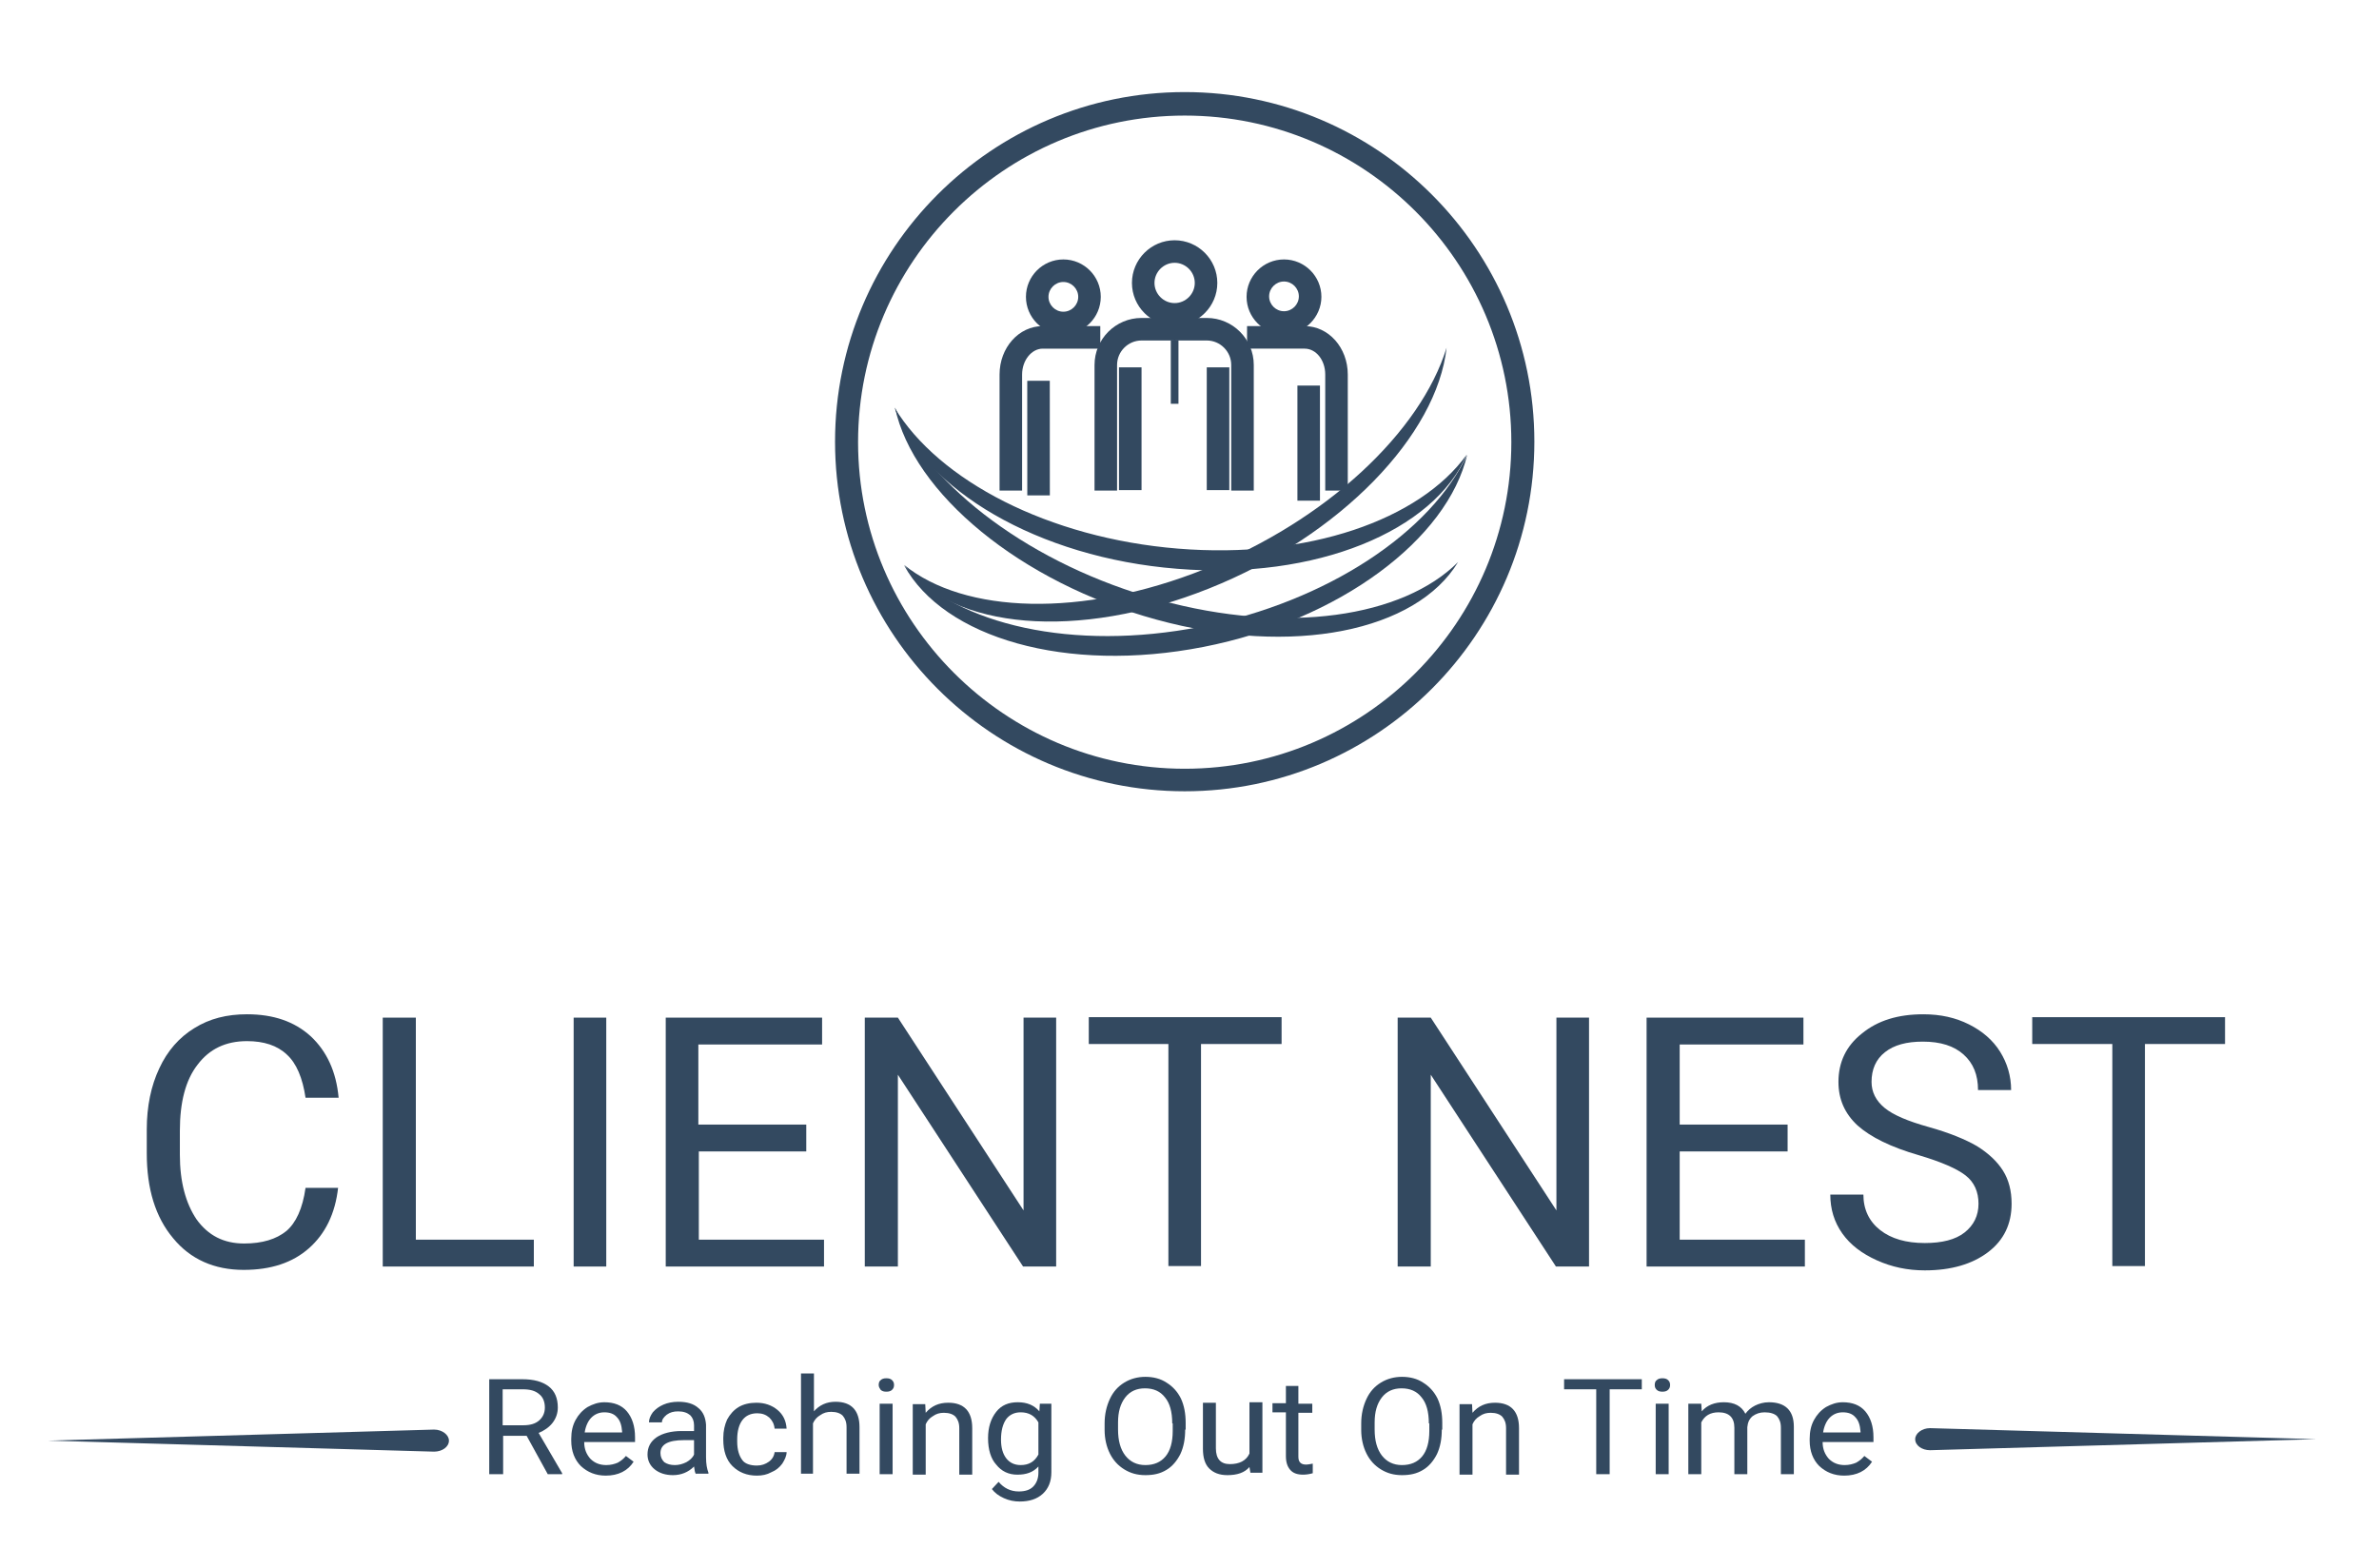 <?xml version="1.0" encoding="utf-8"?>
<!-- Generator: Adobe Illustrator 19.0.0, SVG Export Plug-In . SVG Version: 6.00 Build 0)  -->
<svg version="1.1" id="Layer_1" xmlns="http://www.w3.org/2000/svg" xmlns:xlink="http://www.w3.org/1999/xlink" x="0px" y="0px"
	 viewBox="0 0 496 327" style="enable-background:new 0 0 496 327;" xml:space="preserve">
<style type="text/css">
	.st0{fill:#334960;}
	.st1{fill:#010101;}
</style>
<g id="XMLID_71_">
	<path id="XMLID_110_" class="st0" d="M247,165c-40.2,0-72.9-32.7-72.9-72.9s32.7-72.9,72.9-72.9c40.2,0,72.9,32.7,72.9,72.9
		S287.2,165,247,165z M247,24.1c-37.6,0-68.1,30.6-68.1,68.1s30.6,68.1,68.1,68.1c37.6,0,68.1-30.6,68.1-68.1S284.6,24.1,247,24.1z"
		/>
</g>
<g id="XMLID_70_">
	<path id="XMLID_129_" class="st0" d="M245.6,114.4c-27-2.2-49.9-14.2-59.1-29.4c5.9,17,29.9,31.3,58.9,33.6
		c29,2.4,53.6-7.9,60.4-23.8C296,108.4,272.7,116.6,245.6,114.4z"/>
</g>
<g id="XMLID_69_">
	<path id="XMLID_128_" class="st0" d="M241.7,125.1c-26.6-7.3-47.9-23.5-55.1-40.1c3.8,17.8,26,36.4,54.5,44.2
		c28.5,7.8,54.2,2.4,62.9-12C292.5,128.7,268.3,132.4,241.7,125.1z"/>
</g>
<g id="XMLID_68_">
	<path id="XMLID_127_" class="st0" d="M251.1,118.7c-25.6,10.2-50,9.3-62.6-0.9c10.1,13.4,36.1,15.9,63.6,4.9
		c27.5-11,47.5-32,49.5-50.2C296.2,90,276.7,108.5,251.1,118.7z"/>
</g>
<g id="XMLID_67_">
	<path id="XMLID_126_" class="st0" d="M250.3,130.7c-26.6,5.2-50.6-0.4-61.8-12.8c8.3,15.1,33.8,22.6,62.4,17
		c28.5-5.6,50.9-22.5,55-40.1C298.4,110.9,276.9,125.4,250.3,130.7z"/>
</g>
<g id="XMLID_66_">
	<path id="XMLID_103_" class="st0" d="M244.9,67.9c-4.9,0-8.9-4-8.9-8.9s4-8.9,8.9-8.9s8.9,4,8.9,8.9S249.8,67.9,244.9,67.9z
		 M244.9,54.8c-2.3,0-4.2,1.9-4.2,4.2c0,2.3,1.9,4.2,4.2,4.2c2.3,0,4.2-1.9,4.2-4.2C249.1,56.7,247.2,54.8,244.9,54.8z"/>
</g>
<g id="XMLID_65_">
	<path id="XMLID_102_" class="st0" d="M261.4,102.3h-4.7V76.1c0-2.8-2.3-5.1-5.1-5.1H238c-2.8,0-5.1,2.3-5.1,5.1v26.2h-4.7V76.1
		c0-5.4,4.4-9.8,9.8-9.8h13.6c5.4,0,9.8,4.4,9.8,9.8V102.3z"/>
</g>
<g id="XMLID_64_">
	<circle id="XMLID_125_" class="st0" cx="244.9" cy="68.7" r="1.4"/>
</g>
<g id="XMLID_63_">
	<rect id="XMLID_124_" x="244.1" y="70.9" class="st0" width="1.6" height="13.3"/>
</g>
<g id="XMLID_62_">
	<rect id="XMLID_123_" x="244.7" y="68.6" class="st0" width="0.4" height="6.4"/>
</g>
<g id="XMLID_61_">
	<rect id="XMLID_101_" x="233.3" y="76.6" class="st0" width="4.7" height="25.6"/>
</g>
<g id="XMLID_60_">
	<rect id="XMLID_100_" x="251.6" y="76.6" class="st0" width="4.7" height="25.6"/>
</g>
<g id="XMLID_59_">
	<path id="XMLID_97_" class="st0" d="M267.7,69.7c-4.3,0-7.8-3.5-7.8-7.8c0-4.3,3.5-7.8,7.8-7.8s7.8,3.5,7.8,7.8
		C275.5,66.1,272,69.7,267.7,69.7z M267.7,58.7c-1.7,0-3.1,1.4-3.1,3.1c0,1.7,1.4,3.1,3.1,3.1c1.7,0,3.1-1.4,3.1-3.1
		C270.8,60.1,269.4,58.7,267.7,58.7z"/>
</g>
<g id="XMLID_58_">
	<path id="XMLID_96_" class="st0" d="M281,102.3h-4.7V78.1c0-3-1.9-5.4-4.3-5.4h-12V68h12c5,0,9,4.5,9,10.1V102.3z"/>
</g>
<g id="XMLID_57_">
	<rect id="XMLID_95_" x="270.5" y="80.4" class="st0" width="4.7" height="24"/>
</g>
<g id="XMLID_56_">
	<path id="XMLID_92_" class="st0" d="M221.7,69.7c-4.3,0-7.8-3.5-7.8-7.8c0-4.3,3.5-7.8,7.8-7.8s7.8,3.5,7.8,7.8
		C229.5,66.2,226,69.7,221.7,69.7z M221.7,58.8c-1.7,0-3.1,1.4-3.1,3.1c0,1.7,1.4,3.1,3.1,3.1s3.1-1.4,3.1-3.1
		C224.8,60.2,223.4,58.8,221.7,58.8z"/>
</g>
<g id="XMLID_55_">
	<path id="XMLID_91_" class="st0" d="M213.1,102.3h-4.7V78.1c0-5.6,4-10.1,9-10.1h12v4.7h-12c-2.3,0-4.3,2.4-4.3,5.4V102.3z"/>
</g>
<g id="XMLID_54_">
	
		<rect id="XMLID_90_" x="204.5" y="89" transform="matrix(4.659532e-004 1 -1 4.659532e-004 307.777 -125.137)" class="st0" width="23.9" height="4.7"/>
</g>
<g id="XMLID_53_">
	<path id="XMLID_47_" class="st0" d="M70.5,247.6c-0.6,5.5-2.7,9.7-6.1,12.7c-3.4,3-7.9,4.5-13.6,4.5c-6.1,0-11.1-2.2-14.7-6.6
		c-3.7-4.4-5.5-10.3-5.5-17.7v-5c0-4.8,0.9-9.1,2.6-12.7c1.7-3.7,4.2-6.5,7.3-8.4c3.2-2,6.8-2.9,11-2.9c5.5,0,9.9,1.5,13.3,4.6
		c3.3,3.1,5.3,7.3,5.8,12.8h-6.9c-0.6-4.1-1.9-7.2-3.9-9c-2-1.9-4.8-2.8-8.3-2.8c-4.4,0-7.8,1.6-10.3,4.9c-2.5,3.2-3.7,7.8-3.7,13.8
		v5c0,5.6,1.2,10.1,3.5,13.5c2.4,3.3,5.6,5,9.9,5c3.8,0,6.7-0.9,8.8-2.6c2-1.7,3.4-4.7,4-9H70.5z"/>
	<path id="XMLID_72_" class="st0" d="M86.7,258.5h24.6v5.6H79.8v-51.9h6.9V258.5z"/>
	<path id="XMLID_74_" class="st0" d="M126.4,264.1h-6.8v-51.9h6.8V264.1z"/>
	<path id="XMLID_76_" class="st0" d="M168.2,240.1h-22.5v18.4h26.1v5.6h-33v-51.9h32.6v5.6h-25.8v16.7h22.5V240.1z"/>
	<path id="XMLID_78_" class="st0" d="M220.2,264.1h-6.9l-26.1-40v40h-6.9v-51.9h6.9l26.2,40.2v-40.2h6.8V264.1z"/>
	<path id="XMLID_80_" class="st0" d="M267.1,217.7h-16.7v46.3h-6.8v-46.3H227v-5.6h40.2V217.7z"/>
	<path id="XMLID_82_" class="st0" d="M331.3,264.1h-6.9l-26.1-40v40h-6.9v-51.9h6.9l26.2,40.2v-40.2h6.8V264.1z"/>
	<path id="XMLID_84_" class="st0" d="M372.7,240.1h-22.5v18.4h26.1v5.6h-33v-51.9H376v5.6h-25.8v16.7h22.5V240.1z"/>
	<path id="XMLID_86_" class="st0" d="M400.1,240.9c-5.9-1.7-10.1-3.8-12.8-6.2c-2.7-2.5-4-5.5-4-9.1c0-4.1,1.6-7.5,4.9-10.1
		c3.3-2.7,7.5-4,12.8-4c3.6,0,6.7,0.7,9.5,2.1c2.8,1.4,5,3.3,6.5,5.7c1.5,2.4,2.3,5.1,2.3,8h-6.9c0-3.2-1-5.6-3-7.4
		c-2-1.8-4.8-2.7-8.5-2.7c-3.4,0-6,0.7-7.9,2.2c-1.9,1.5-2.8,3.6-2.8,6.2c0,2.1,0.9,3.9,2.7,5.4c1.8,1.5,4.9,2.8,9.2,4
		c4.3,1.2,7.7,2.6,10.1,4c2.4,1.5,4.2,3.2,5.4,5.1c1.2,1.9,1.8,4.2,1.8,6.9c0,4.2-1.6,7.6-4.9,10.1c-3.3,2.5-7.7,3.8-13.2,3.8
		c-3.6,0-6.9-0.7-10-2.1c-3.1-1.4-5.5-3.2-7.2-5.6c-1.7-2.4-2.5-5.1-2.5-8.1h6.9c0,3.1,1.2,5.6,3.5,7.4c2.3,1.8,5.4,2.7,9.3,2.7
		c3.6,0,6.4-0.7,8.3-2.2c1.9-1.5,2.9-3.5,2.9-6c0-2.5-0.9-4.5-2.7-5.9S404.8,242.3,400.1,240.9z"/>
	<path id="XMLID_88_" class="st0" d="M463.9,217.7h-16.7v46.3h-6.8v-46.3h-16.7v-5.6h40.2V217.7z"/>
</g>
<g id="XMLID_52_">
	<path id="XMLID_4_" class="st0" d="M109.8,299.4h-4.9v8H102v-19.8h6.9c2.4,0,4.2,0.5,5.5,1.5c1.3,1,1.9,2.5,1.9,4.4
		c0,1.2-0.4,2.3-1.1,3.2c-0.7,0.9-1.7,1.6-2.9,2.1l4.9,8.4v0.2h-3L109.8,299.4z M104.8,297.2h4.3c1.4,0,2.5-0.3,3.3-1
		c0.8-0.7,1.2-1.6,1.2-2.7c0-1.2-0.4-2.2-1.2-2.8c-0.8-0.7-1.9-1-3.4-1h-4.2V297.2z"/>
	<path id="XMLID_7_" class="st0" d="M126.3,307.7c-2.1,0-3.8-0.7-5.2-2c-1.3-1.3-2-3.1-2-5.3V300c0-1.5,0.3-2.8,0.9-3.9
		c0.6-1.1,1.4-2,2.5-2.7c1.1-0.6,2.2-1,3.5-1c2,0,3.6,0.6,4.7,1.9c1.1,1.3,1.7,3.1,1.7,5.4v1h-10.6c0,1.5,0.5,2.6,1.3,3.5
		c0.9,0.9,2,1.3,3.3,1.3c0.9,0,1.7-0.2,2.4-0.5c0.7-0.4,1.2-0.8,1.7-1.4l1.6,1.2C130.9,306.7,128.9,307.7,126.3,307.7z M126,294.5
		c-1.1,0-2,0.4-2.7,1.1c-0.7,0.7-1.2,1.8-1.4,3.1h7.8v-0.2c-0.1-1.3-0.4-2.3-1.1-3C128,294.8,127.1,294.5,126,294.5z"/>
	<path id="XMLID_10_" class="st0" d="M145.1,307.4c-0.2-0.3-0.3-0.8-0.4-1.6c-1.2,1.2-2.7,1.8-4.4,1.8c-1.5,0-2.8-0.4-3.8-1.2
		c-1-0.8-1.5-1.9-1.5-3.1c0-1.5,0.6-2.7,1.9-3.6c1.2-0.8,3-1.3,5.2-1.3h2.6v-1.2c0-0.9-0.3-1.6-0.8-2.1c-0.6-0.5-1.4-0.8-2.5-0.8
		c-1,0-1.7,0.2-2.4,0.7c-0.6,0.5-1,1-1,1.6h-2.7c0-0.7,0.3-1.4,0.8-2.1c0.6-0.7,1.3-1.2,2.2-1.6c0.9-0.4,2-0.6,3.1-0.6
		c1.8,0,3.2,0.4,4.2,1.3c1,0.8,1.5,2,1.6,3.5v6.8c0,1.4,0.2,2.4,0.5,3.2v0.2H145.1z M140.7,305.5c0.8,0,1.6-0.2,2.4-0.6
		c0.7-0.4,1.3-0.9,1.6-1.6v-3h-2.1c-3.3,0-4.9,0.9-4.9,2.7c0,0.8,0.3,1.4,0.8,1.9C139.1,305.3,139.8,305.5,140.7,305.5z"/>
	<path id="XMLID_13_" class="st0" d="M157.8,305.6c1,0,1.8-0.3,2.5-0.8c0.7-0.5,1.1-1.2,1.2-2h2.5c0,0.8-0.4,1.6-0.9,2.4
		c-0.6,0.8-1.3,1.4-2.3,1.8c-0.9,0.5-1.9,0.7-3,0.7c-2.1,0-3.8-0.7-5.1-2c-1.3-1.3-1.9-3.2-1.9-5.5v-0.4c0-1.4,0.3-2.7,0.8-3.8
		c0.6-1.1,1.4-2,2.4-2.6c1-0.6,2.3-0.9,3.7-0.9c1.7,0,3.2,0.5,4.4,1.5c1.2,1,1.8,2.3,1.9,3.9h-2.5c-0.1-1-0.5-1.7-1.1-2.3
		c-0.7-0.6-1.5-0.9-2.5-0.9c-1.4,0-2.4,0.5-3.1,1.4c-0.7,0.9-1.1,2.3-1.1,4v0.5c0,1.7,0.4,3,1.1,3.9
		C155.3,305.2,156.4,305.6,157.8,305.6z"/>
	<path id="XMLID_15_" class="st0" d="M169.6,294.4c1.2-1.4,2.7-2.1,4.6-2.1c3.3,0,5,1.8,5,5.3v9.7h-2.7v-9.7c0-1.1-0.3-1.8-0.8-2.4
		c-0.5-0.5-1.3-0.8-2.4-0.8c-0.9,0-1.6,0.2-2.3,0.7c-0.7,0.4-1.2,1-1.5,1.7v10.5H167v-20.9h2.7V294.4z"/>
	<path id="XMLID_17_" class="st0" d="M183.2,288.8c0-0.4,0.1-0.8,0.4-1c0.3-0.3,0.7-0.4,1.2-0.4c0.5,0,0.9,0.1,1.2,0.4
		c0.3,0.3,0.4,0.6,0.4,1c0,0.4-0.1,0.7-0.4,1c-0.3,0.3-0.7,0.4-1.2,0.4c-0.5,0-0.9-0.1-1.2-0.4C183.4,289.5,183.2,289.2,183.2,288.8
		z M186.1,307.4h-2.7v-14.7h2.7V307.4z"/>
	<path id="XMLID_20_" class="st0" d="M192.9,292.7l0.1,1.9c1.2-1.4,2.7-2.1,4.7-2.1c3.3,0,5,1.8,5,5.3v9.7H200v-9.7
		c0-1.1-0.3-1.8-0.8-2.4c-0.5-0.5-1.3-0.8-2.4-0.8c-0.9,0-1.6,0.2-2.3,0.7c-0.7,0.4-1.2,1-1.5,1.7v10.5h-2.7v-14.7H192.9z"/>
	<path id="XMLID_22_" class="st0" d="M206,299.9c0-2.3,0.6-4.1,1.7-5.5c1.1-1.4,2.6-2,4.5-2c1.9,0,3.4,0.6,4.5,1.9l0.1-1.6h2.4V307
		c0,1.9-0.6,3.4-1.8,4.5c-1.2,1.1-2.8,1.6-4.8,1.6c-1.1,0-2.2-0.2-3.3-0.7c-1.1-0.5-1.9-1.1-2.5-1.9l1.4-1.5c1.1,1.3,2.5,2,4.2,2
		c1.3,0,2.3-0.3,3-1c0.7-0.7,1.1-1.7,1.1-2.9v-1.3c-1.1,1.2-2.5,1.7-4.4,1.7c-1.8,0-3.3-0.7-4.4-2.1
		C206.6,304.2,206,302.3,206,299.9z M208.7,300.2c0,1.7,0.4,3,1.1,3.9c0.7,0.9,1.7,1.4,3,1.4c1.7,0,2.9-0.7,3.7-2.2v-6.7
		c-0.8-1.4-2-2.1-3.7-2.1c-1.3,0-2.3,0.5-3,1.4C209.1,296.9,208.7,298.3,208.7,300.2z"/>
	<path id="XMLID_25_" class="st0" d="M247.1,298.1c0,1.9-0.3,3.6-1,5.1c-0.7,1.4-1.7,2.6-2.9,3.3c-1.3,0.8-2.7,1.1-4.4,1.1
		c-1.7,0-3.1-0.4-4.4-1.2c-1.3-0.8-2.3-1.9-3-3.3c-0.7-1.4-1.1-3.1-1.1-4.9v-1.4c0-1.9,0.4-3.6,1.1-5.1c0.7-1.5,1.7-2.6,3-3.4
		c1.3-0.8,2.8-1.2,4.4-1.2c1.7,0,3.2,0.4,4.4,1.2c1.3,0.8,2.3,1.9,3,3.3c0.7,1.5,1,3.2,1,5.1V298.1z M244.4,296.8
		c0-2.4-0.5-4.2-1.5-5.4c-1-1.3-2.4-1.9-4.2-1.9c-1.7,0-3.1,0.6-4.1,1.9c-1,1.3-1.5,3-1.5,5.2v1.5c0,2.3,0.5,4.1,1.5,5.4
		c1,1.3,2.4,2,4.2,2c1.8,0,3.2-0.6,4.2-1.8c1-1.2,1.5-3,1.5-5.3V296.8z"/>
	<path id="XMLID_28_" class="st0" d="M260.5,305.9c-1,1.2-2.6,1.7-4.6,1.7c-1.7,0-2.9-0.5-3.8-1.4c-0.9-0.9-1.3-2.3-1.3-4.1v-9.6
		h2.7v9.5c0,2.2,1,3.3,2.9,3.3c2,0,3.4-0.7,4.1-2.2v-10.7h2.7v14.7h-2.5L260.5,305.9z"/>
	<path id="XMLID_30_" class="st0" d="M270.7,289.1v3.6h2.9v1.9h-2.9v9.1c0,0.6,0.1,1,0.4,1.3c0.3,0.3,0.7,0.4,1.3,0.4
		c0.3,0,0.7-0.1,1.3-0.2v2c-0.7,0.2-1.4,0.3-2,0.3c-1.2,0-2.1-0.3-2.7-1c-0.6-0.7-0.9-1.6-0.9-2.9v-9.1h-2.8v-1.9h2.8v-3.6H270.7z"
		/>
	<path id="XMLID_32_" class="st0" d="M300.6,298.1c0,1.9-0.3,3.6-1,5.1c-0.7,1.4-1.7,2.6-2.9,3.3c-1.3,0.8-2.7,1.1-4.4,1.1
		c-1.7,0-3.1-0.4-4.4-1.2s-2.3-1.9-3-3.3c-0.7-1.4-1.1-3.1-1.1-4.9v-1.4c0-1.9,0.4-3.6,1.1-5.1c0.7-1.5,1.7-2.6,3-3.4
		c1.3-0.8,2.8-1.2,4.4-1.2c1.7,0,3.2,0.4,4.4,1.2c1.3,0.8,2.3,1.9,3,3.3c0.7,1.5,1,3.2,1,5.1V298.1z M297.9,296.8
		c0-2.4-0.5-4.2-1.5-5.4c-1-1.3-2.4-1.9-4.2-1.9c-1.7,0-3.1,0.6-4.1,1.9c-1,1.3-1.5,3-1.5,5.2v1.5c0,2.3,0.5,4.1,1.5,5.4
		c1,1.3,2.4,2,4.2,2c1.8,0,3.2-0.6,4.2-1.8c1-1.2,1.5-3,1.5-5.3V296.8z"/>
	<path id="XMLID_35_" class="st0" d="M306.9,292.7l0.1,1.9c1.2-1.4,2.7-2.1,4.7-2.1c3.3,0,5,1.8,5,5.3v9.7H314v-9.7
		c0-1.1-0.3-1.8-0.8-2.4c-0.5-0.5-1.3-0.8-2.4-0.8c-0.9,0-1.6,0.2-2.3,0.7c-0.7,0.4-1.2,1-1.5,1.7v10.5h-2.7v-14.7H306.9z"/>
	<path id="XMLID_37_" class="st0" d="M342.3,289.7h-6.7v17.7h-2.8v-17.7h-6.7v-2.1h16.2V289.7z"/>
	<path id="XMLID_39_" class="st0" d="M345,288.8c0-0.4,0.1-0.8,0.4-1c0.3-0.3,0.7-0.4,1.2-0.4c0.5,0,0.9,0.1,1.2,0.4
		c0.3,0.3,0.4,0.6,0.4,1c0,0.4-0.1,0.7-0.4,1c-0.3,0.3-0.7,0.4-1.2,0.4c-0.5,0-0.9-0.1-1.2-0.4C345.1,289.5,345,289.2,345,288.8z
		 M347.9,307.4h-2.7v-14.7h2.7V307.4z"/>
	<path id="XMLID_42_" class="st0" d="M354.7,292.7l0.1,1.6c1.1-1.3,2.7-1.9,4.6-1.9c2.2,0,3.7,0.8,4.5,2.4c0.5-0.7,1.2-1.3,2-1.7
		c0.8-0.4,1.8-0.7,2.9-0.7c3.4,0,5.2,1.7,5.2,5.1v9.9h-2.7v-9.7c0-1.1-0.3-1.8-0.8-2.4c-0.5-0.5-1.4-0.8-2.6-0.8
		c-1,0-1.8,0.3-2.5,0.8c-0.7,0.6-1,1.3-1.1,2.3v9.8h-2.7v-9.7c0-2.1-1.1-3.2-3.3-3.2c-1.7,0-2.9,0.7-3.6,2.1v10.8h-2.7v-14.7H354.7z
		"/>
	<path id="XMLID_44_" class="st0" d="M384.5,307.7c-2.1,0-3.8-0.7-5.2-2c-1.3-1.3-2-3.1-2-5.3V300c0-1.5,0.3-2.8,0.9-3.9
		c0.6-1.1,1.4-2,2.5-2.7c1.1-0.6,2.2-1,3.5-1c2,0,3.6,0.6,4.7,1.9c1.1,1.3,1.7,3.1,1.7,5.4v1H380c0,1.5,0.5,2.6,1.3,3.5
		c0.9,0.9,2,1.3,3.3,1.3c0.9,0,1.7-0.2,2.4-0.5c0.7-0.4,1.2-0.8,1.7-1.4l1.6,1.2C389.1,306.7,387.1,307.7,384.5,307.7z M384.2,294.5
		c-1.1,0-2,0.4-2.7,1.1c-0.7,0.7-1.2,1.8-1.4,3.1h7.8v-0.2c-0.1-1.3-0.4-2.3-1.1-3C386.2,294.8,385.3,294.5,384.2,294.5z"/>
</g>
<g id="XMLID_51_">
	<path id="XMLID_122_" class="st0" d="M482.9,300.1l-80.5,2.3c-1.7,0-3.1-1-3.1-2.3l0,0c0-1.2,1.4-2.3,3.1-2.3L482.9,300.1"/>
</g>
<g id="XMLID_50_">
	<path id="XMLID_121_" class="st0" d="M10,300.4l80.5,2.3c1.7,0,3.1-1,3.1-2.3l0,0c0-1.2-1.4-2.3-3.1-2.3L10,300.4"/>
</g>
<g id="XMLID_49_">
	<line id="XMLID_3_" class="st1" x1="200.1" y1="282.3" x2="200.1" y2="282.3"/>
</g>
</svg>
